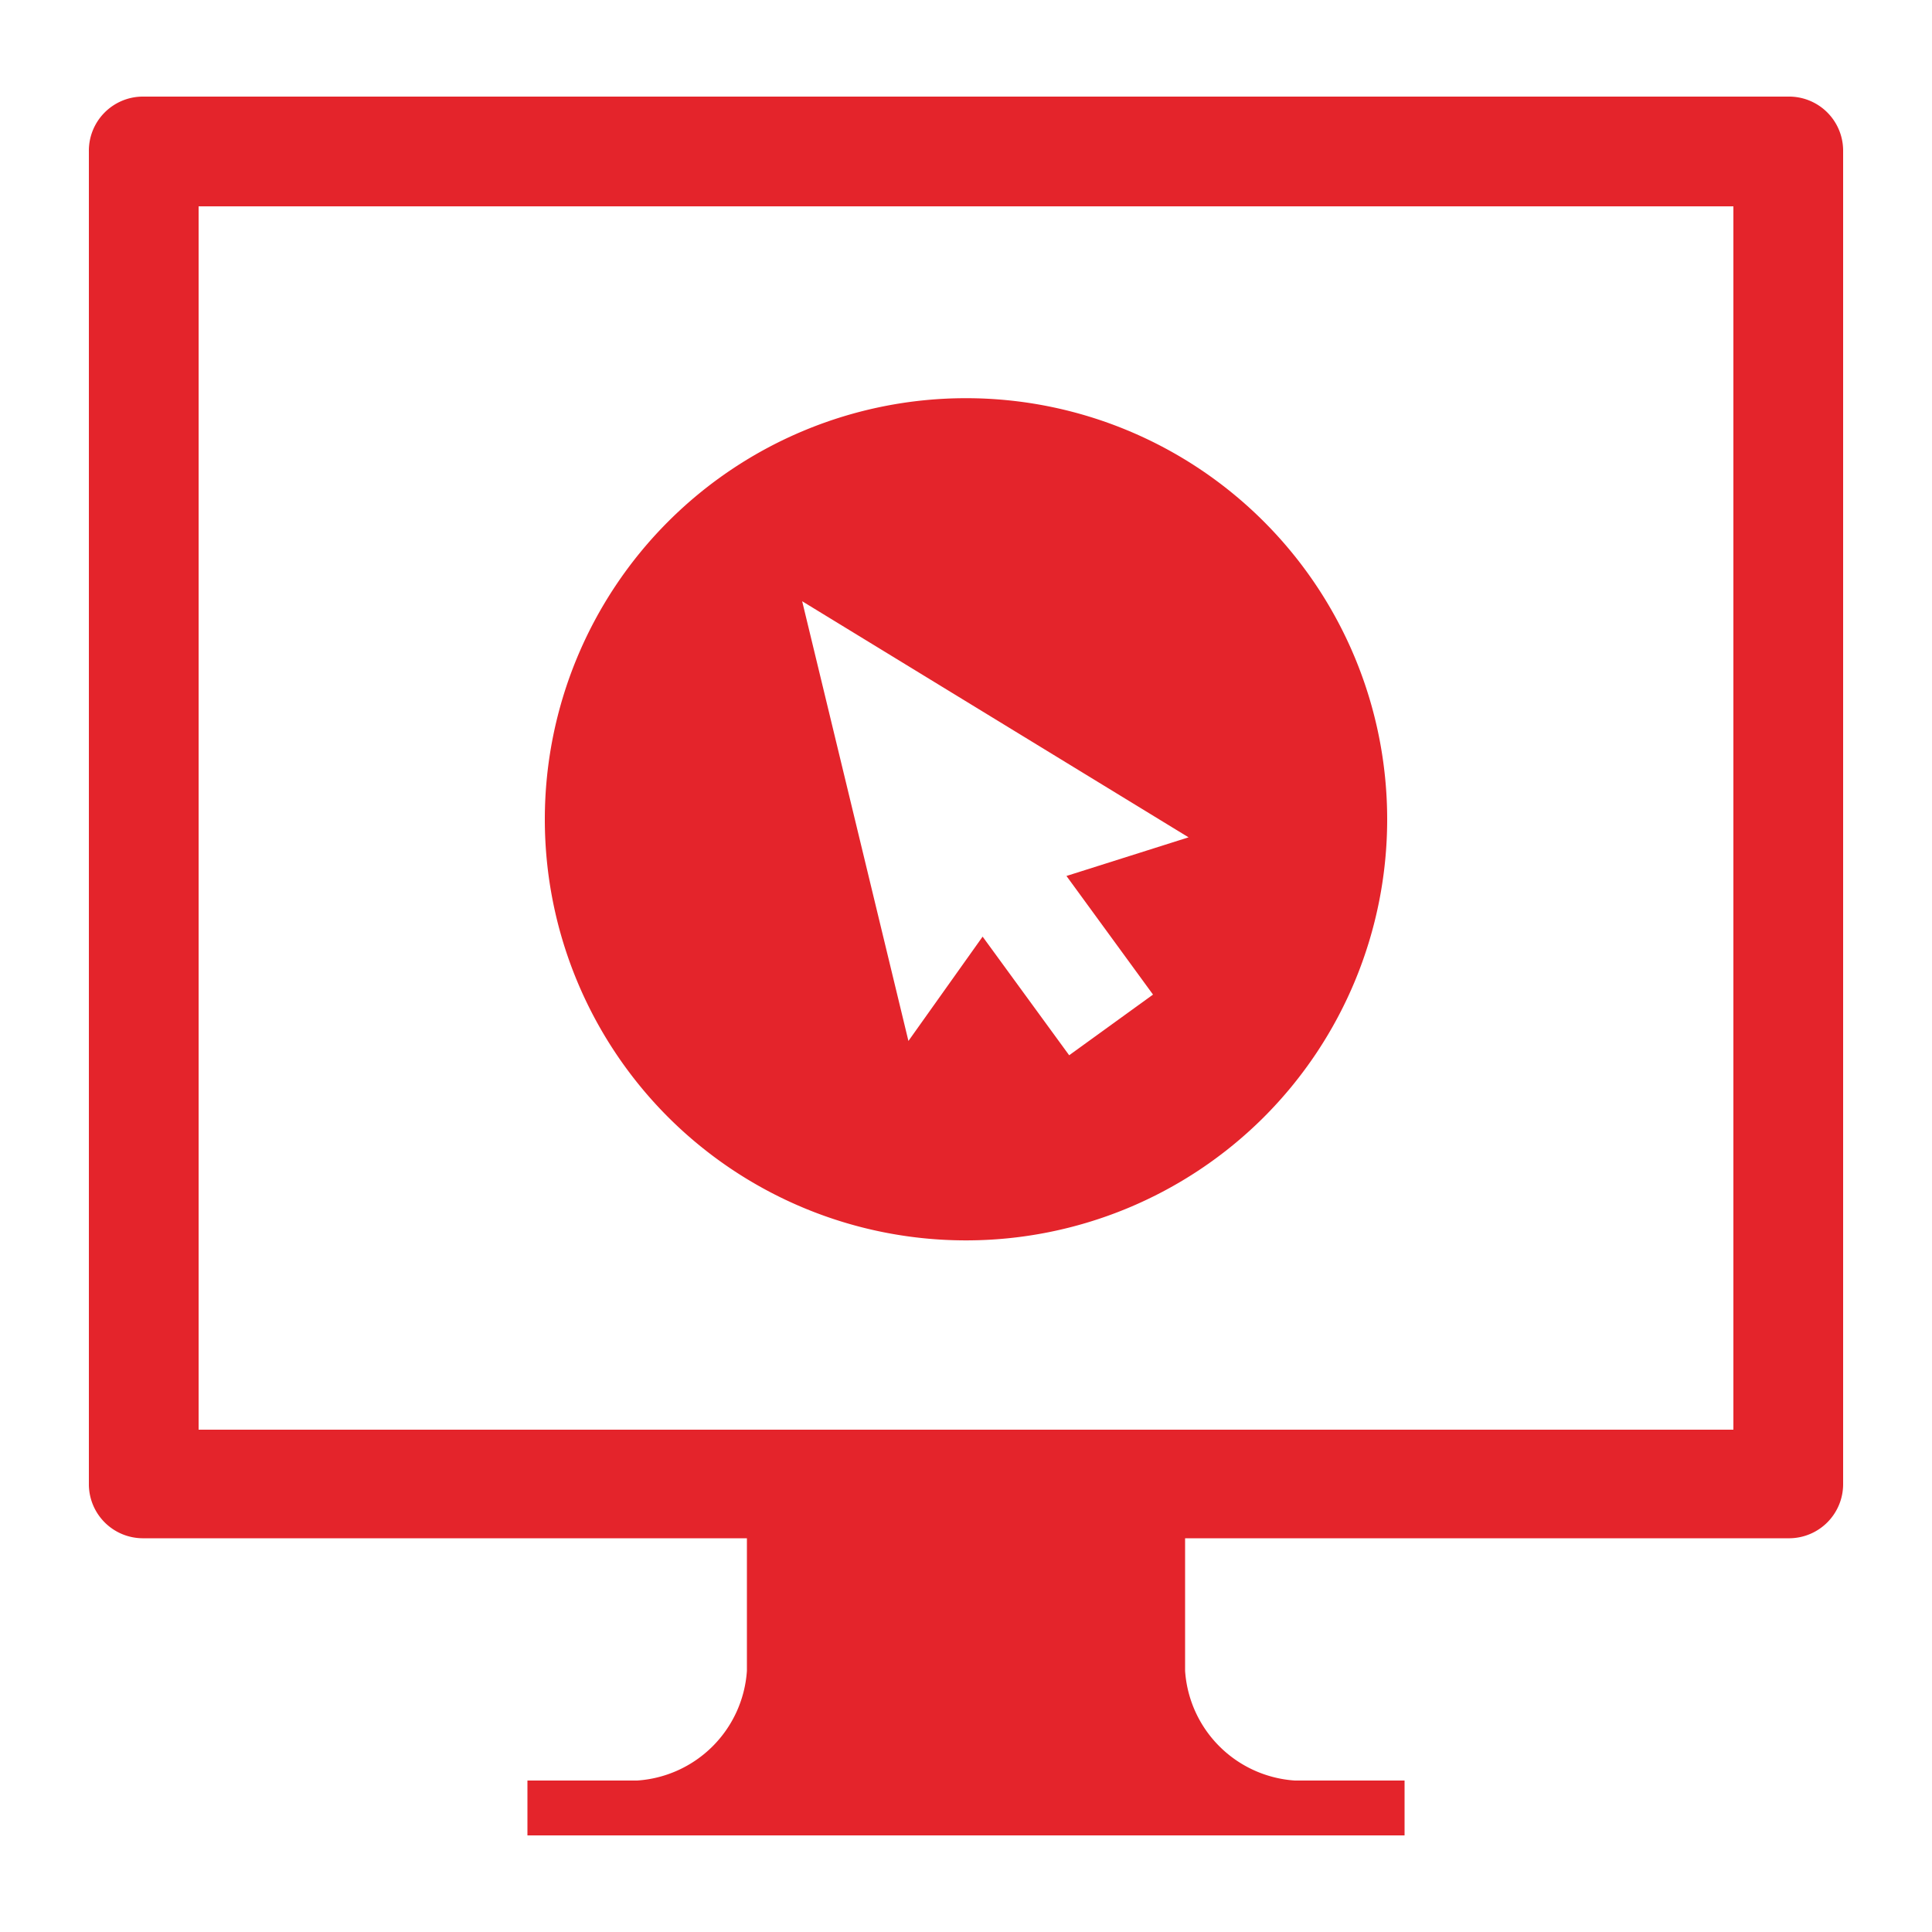 <svg id="artboard_original" data-name="artboard original" xmlns="http://www.w3.org/2000/svg" viewBox="0 0 50 50">
  <title>ocr-desktop</title>
  <g>
    <path d="M46.28,2.5H3.68A1.4,1.4,0,0,0,2.3,3.92V38.43a1.4,1.4,0,0,0,1.42,1.38H19.33v3.43a3.05,3.05,0,0,1-2.84,2.84H13.65V47.5h22.7V46.08H33.51a3.05,3.05,0,0,1-2.84-2.84V39.81H46.32A1.4,1.4,0,0,0,47.7,38.4V3.88A1.4,1.4,0,0,0,46.28,2.5ZM44.86,37H5.14V5.34H44.86Z" fill="#e4242b"/>
    <path d="M32.71,28.91a10.9,10.9,0,1,0-15.42,0A10.91,10.91,0,0,0,32.71,28.91Zm-1.95-7.24-3.16,1,2.24,3.07-2.17,1.57-2.24-3.07-1.92,2.7L20.76,15.56Z" fill="#e4242b"/>
  </g>
</svg>
